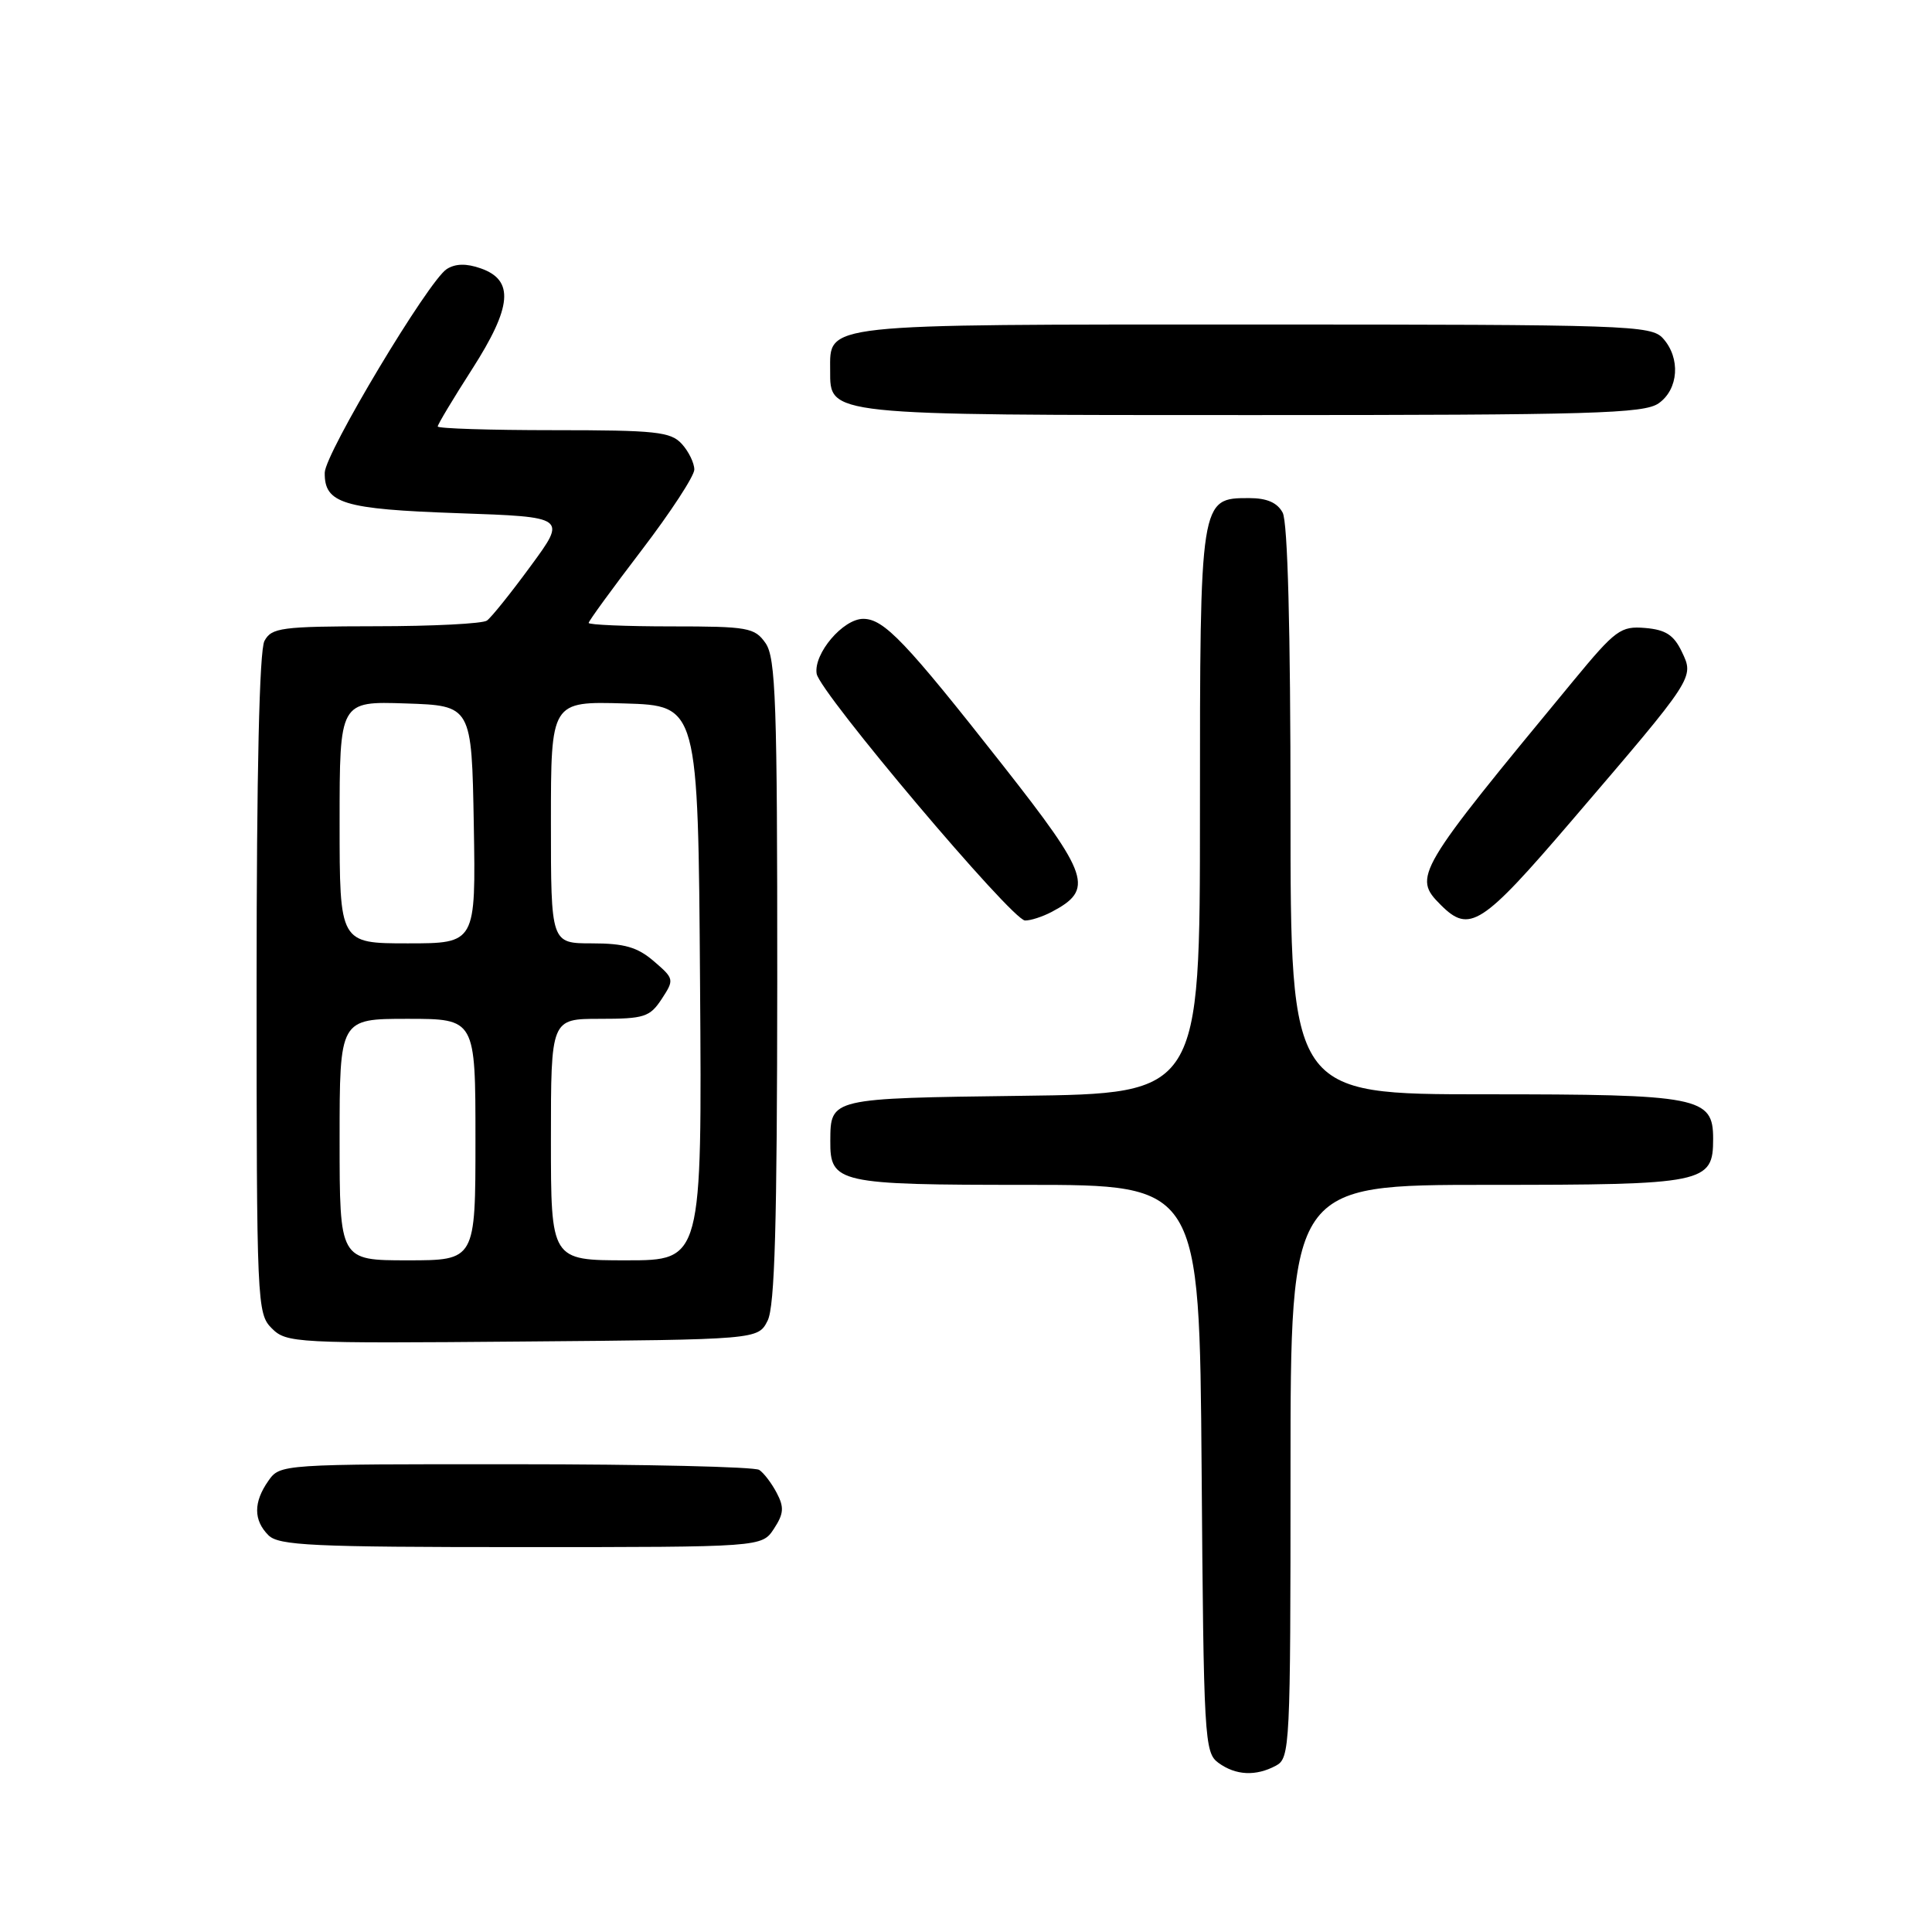 <?xml version="1.0" encoding="UTF-8" standalone="no"?>
<!DOCTYPE svg PUBLIC "-//W3C//DTD SVG 1.1//EN" "http://www.w3.org/Graphics/SVG/1.1/DTD/svg11.dtd" >
<svg xmlns="http://www.w3.org/2000/svg" xmlns:xlink="http://www.w3.org/1999/xlink" version="1.1" viewBox="0 0 256 256">
 <g >
 <path fill="currentColor"
d=" M 169.07 233.96 C 170.93 232.97 171.00 231.48 171.00 194.96 C 171.00 157.00 171.00 157.00 197.17 157.00 C 225.97 157.00 227.00 156.79 227.00 150.90 C 227.00 145.34 225.25 145.00 196.78 145.00 C 171.00 145.00 171.00 145.00 171.00 107.43 C 171.00 83.45 170.63 69.17 169.96 67.93 C 169.25 66.60 167.87 66.00 165.52 66.00 C 159.00 66.00 159.00 65.98 159.00 107.67 C 159.00 144.90 159.00 144.90 135.46 145.20 C 109.93 145.53 110.05 145.50 110.02 151.18 C 109.98 156.77 111.01 157.00 136.04 157.00 C 158.93 157.00 158.93 157.00 159.22 194.58 C 159.49 230.45 159.59 232.23 161.44 233.58 C 163.74 235.26 166.40 235.39 169.07 233.96 Z  M 102.55 202.57 C 103.86 200.57 103.92 199.72 102.92 197.82 C 102.25 196.54 101.21 195.17 100.60 194.77 C 100.00 194.36 85.46 194.02 68.31 194.02 C 37.20 194.00 37.11 194.01 35.56 196.22 C 33.57 199.05 33.58 201.44 35.57 203.43 C 36.93 204.79 41.38 205.00 69.05 205.00 C 100.95 205.00 100.95 205.00 102.55 202.57 Z  M 101.71 175.00 C 102.67 173.10 102.97 162.24 102.99 129.97 C 103.00 93.08 102.79 87.15 101.44 85.22 C 100.00 83.16 99.12 83.00 88.94 83.00 C 82.92 83.00 78.00 82.79 78.00 82.54 C 78.00 82.29 81.15 77.97 85.00 72.93 C 88.85 67.89 92.00 63.07 92.00 62.22 C 92.00 61.36 91.26 59.83 90.35 58.83 C 88.88 57.21 86.94 57.00 73.35 57.00 C 64.91 57.00 58.00 56.78 58.00 56.51 C 58.00 56.24 60.05 52.82 62.56 48.91 C 67.86 40.64 68.16 37.12 63.70 35.56 C 61.80 34.89 60.35 34.92 59.20 35.65 C 56.80 37.16 43.07 60.07 43.03 62.63 C 42.97 66.71 45.46 67.47 60.70 68.00 C 75.10 68.50 75.10 68.50 70.32 75.00 C 67.70 78.58 65.09 81.83 64.52 82.23 C 63.96 82.64 57.33 82.98 49.79 82.98 C 37.26 83.00 35.98 83.17 35.04 84.93 C 34.37 86.18 34.00 102.32 34.00 130.43 C 34.00 172.77 34.06 174.06 36.01 176.01 C 37.96 177.96 39.10 178.02 69.24 177.76 C 100.44 177.50 100.44 177.50 101.71 175.00 Z  M 139.32 120.85 C 145.00 117.86 144.42 116.09 132.87 101.39 C 119.98 84.99 117.13 82.00 114.38 82.00 C 111.71 82.00 107.79 86.61 108.21 89.27 C 108.59 91.73 134.09 121.94 135.82 121.97 C 136.54 121.99 138.11 121.48 139.32 120.85 Z  M 208.25 108.75 C 224.61 89.65 224.50 89.82 222.85 86.36 C 221.79 84.14 220.71 83.44 217.99 83.21 C 214.75 82.94 214.07 83.44 208.48 90.21 C 187.53 115.57 187.17 116.17 190.91 119.91 C 194.71 123.71 196.33 122.67 208.25 108.75 Z  M 219.78 53.44 C 222.43 51.58 222.71 47.44 220.35 44.83 C 218.78 43.10 215.78 43.00 166.17 43.00 C 108.33 43.00 110.00 42.82 110.00 49.10 C 110.00 55.07 109.30 55.00 166.00 55.00 C 211.04 55.00 217.84 54.80 219.78 53.44 Z  M 45.00 151.00 C 45.00 135.00 45.00 135.00 54.00 135.00 C 63.00 135.00 63.00 135.00 63.00 151.00 C 63.00 167.00 63.00 167.00 54.00 167.00 C 45.00 167.00 45.00 167.00 45.00 151.00 Z  M 73.00 151.00 C 73.00 135.00 73.00 135.00 79.48 135.00 C 85.37 135.00 86.11 134.76 87.68 132.37 C 89.36 129.80 89.34 129.69 86.64 127.37 C 84.47 125.50 82.73 125.00 78.44 125.00 C 73.00 125.00 73.00 125.00 73.00 108.96 C 73.00 92.93 73.00 92.93 82.75 93.21 C 92.50 93.50 92.50 93.50 92.76 130.25 C 93.02 167.00 93.02 167.00 83.01 167.00 C 73.00 167.00 73.00 167.00 73.00 151.00 Z  M 45.00 108.96 C 45.00 92.92 45.00 92.92 53.75 93.21 C 62.50 93.50 62.50 93.50 62.78 109.25 C 63.05 125.00 63.05 125.00 54.03 125.00 C 45.00 125.00 45.00 125.00 45.00 108.96 Z "/>
</g>
</svg>